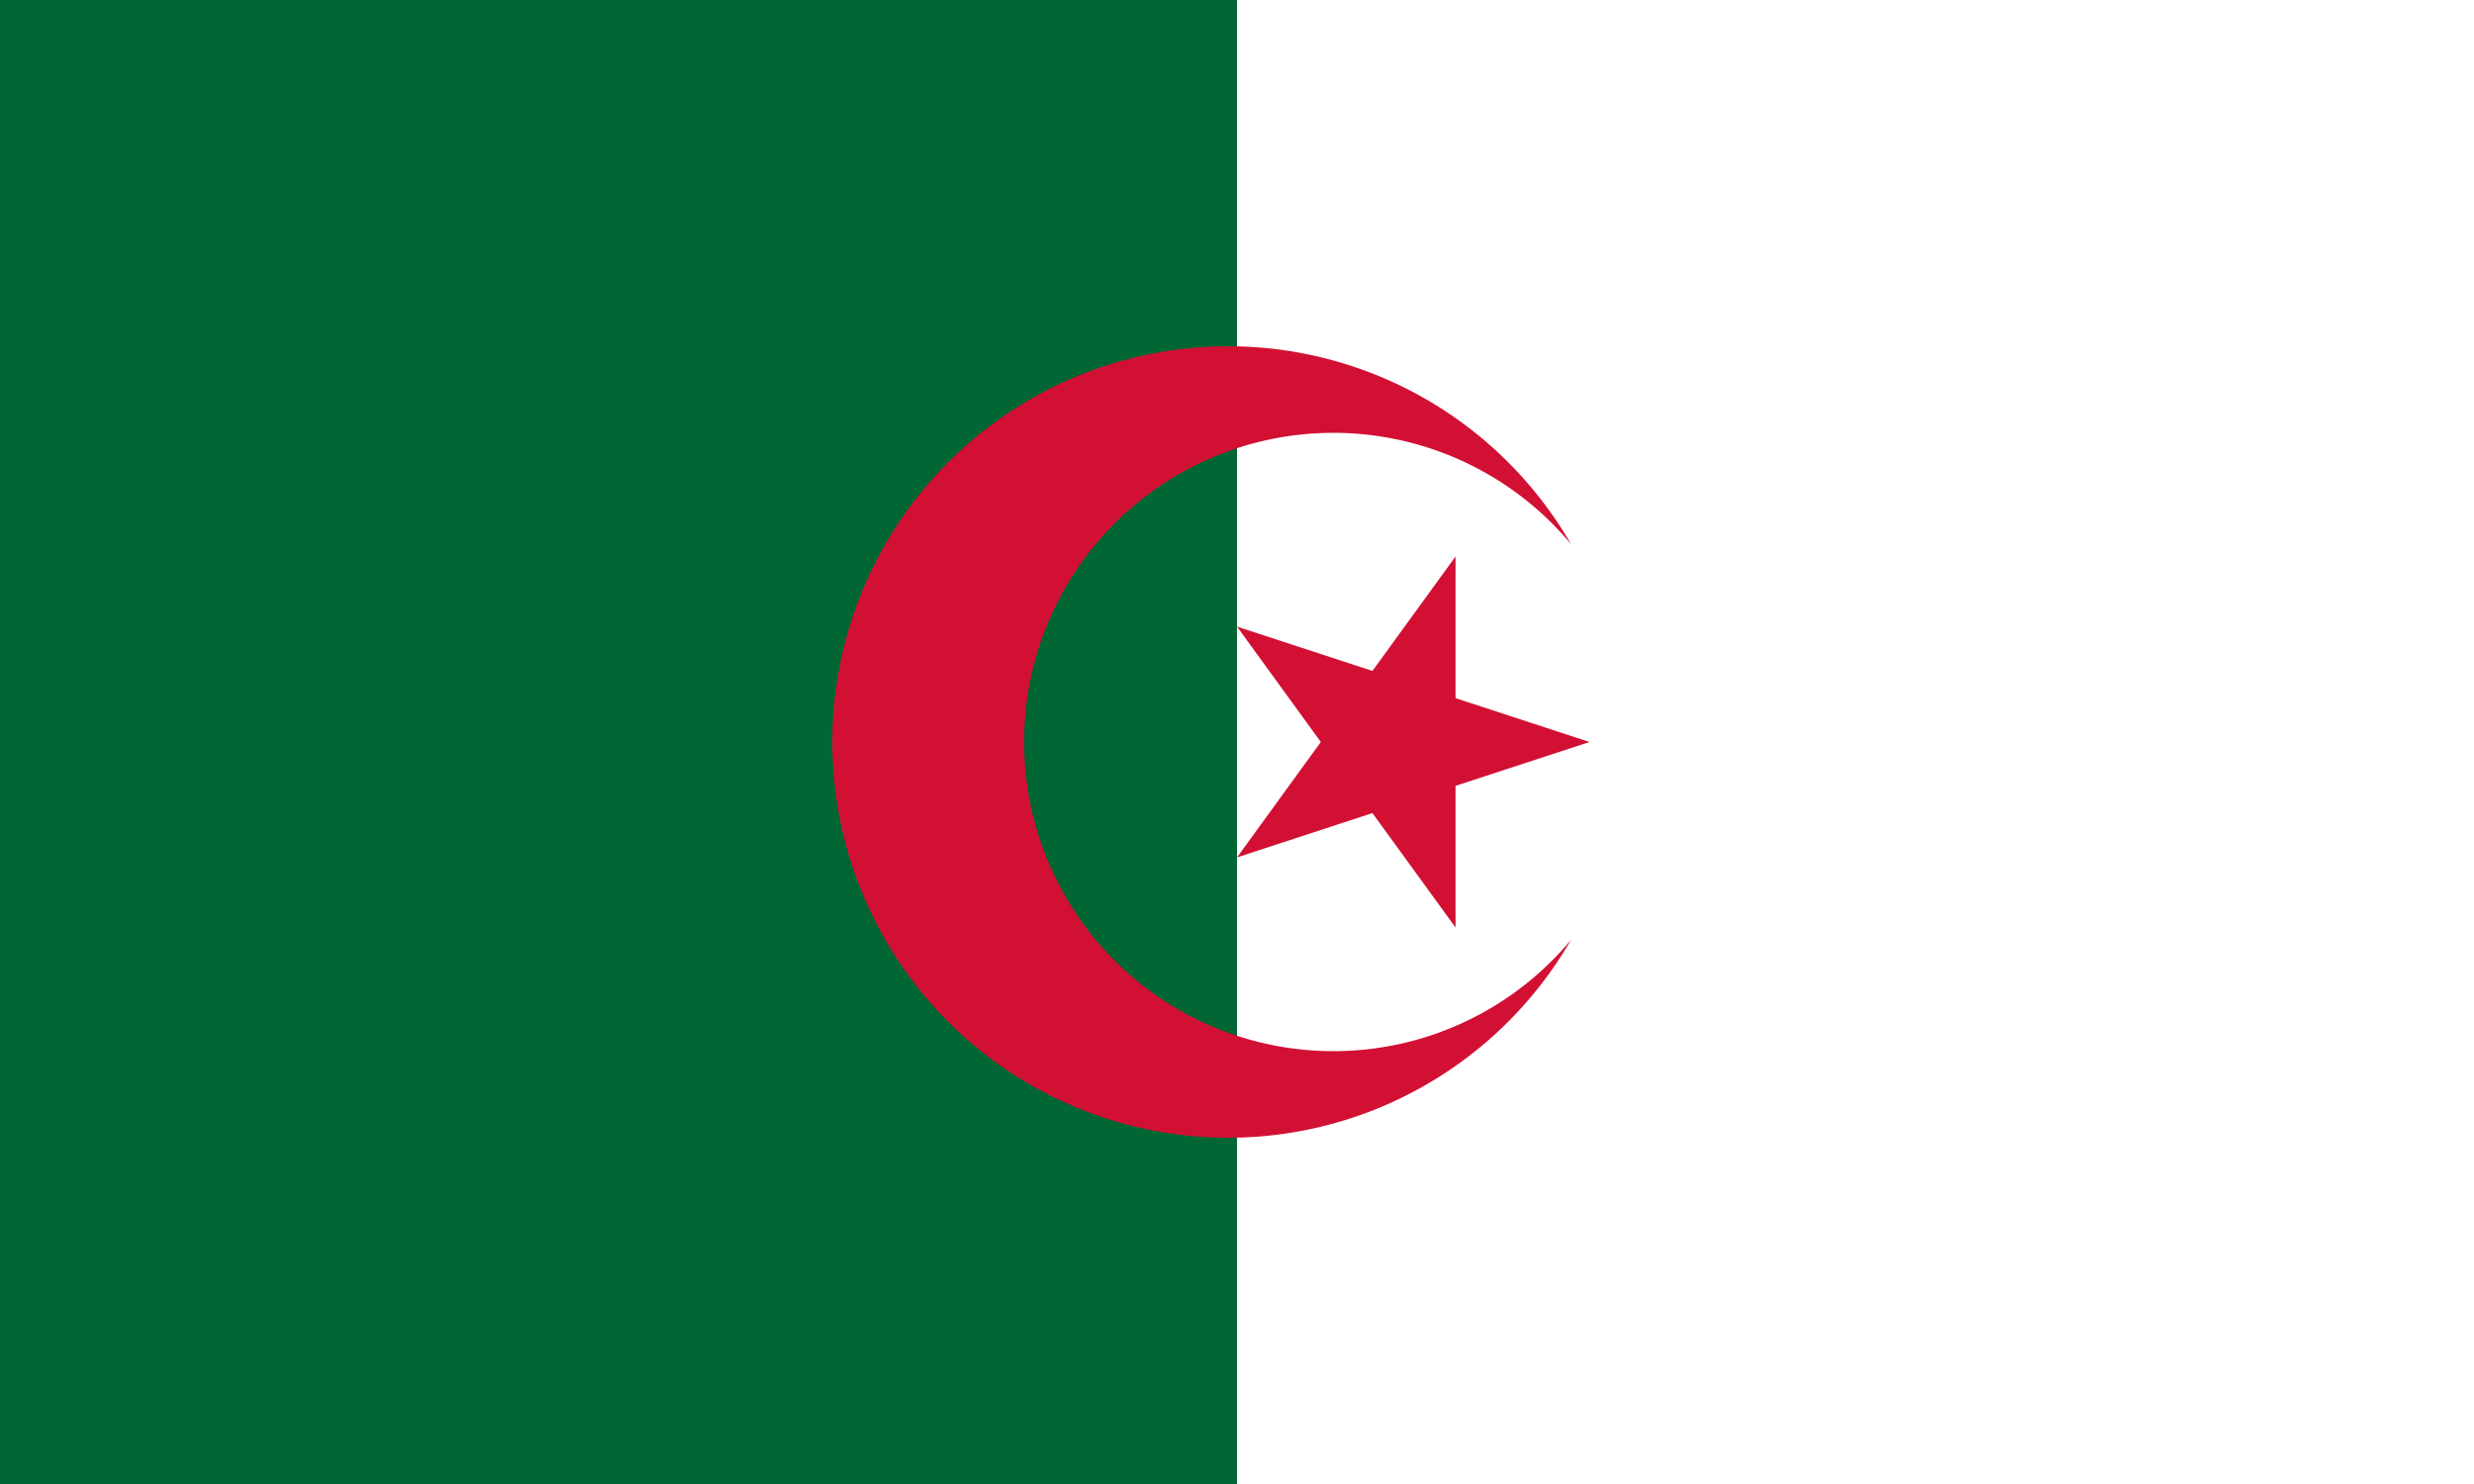 <svg xmlns="http://www.w3.org/2000/svg" width="1200" height="720">
  <path fill="#fff" d="M0 0h1200v720H0z" />
  <path fill="#063" d="M0 0h600v720H0z" />
  <path fill="#d21034" d="M762 264a192 192 0 1 0 0 192 150 150 0 1 1 0-192M600 416l171-56-171-56 106 146V270Z" />
</svg>
